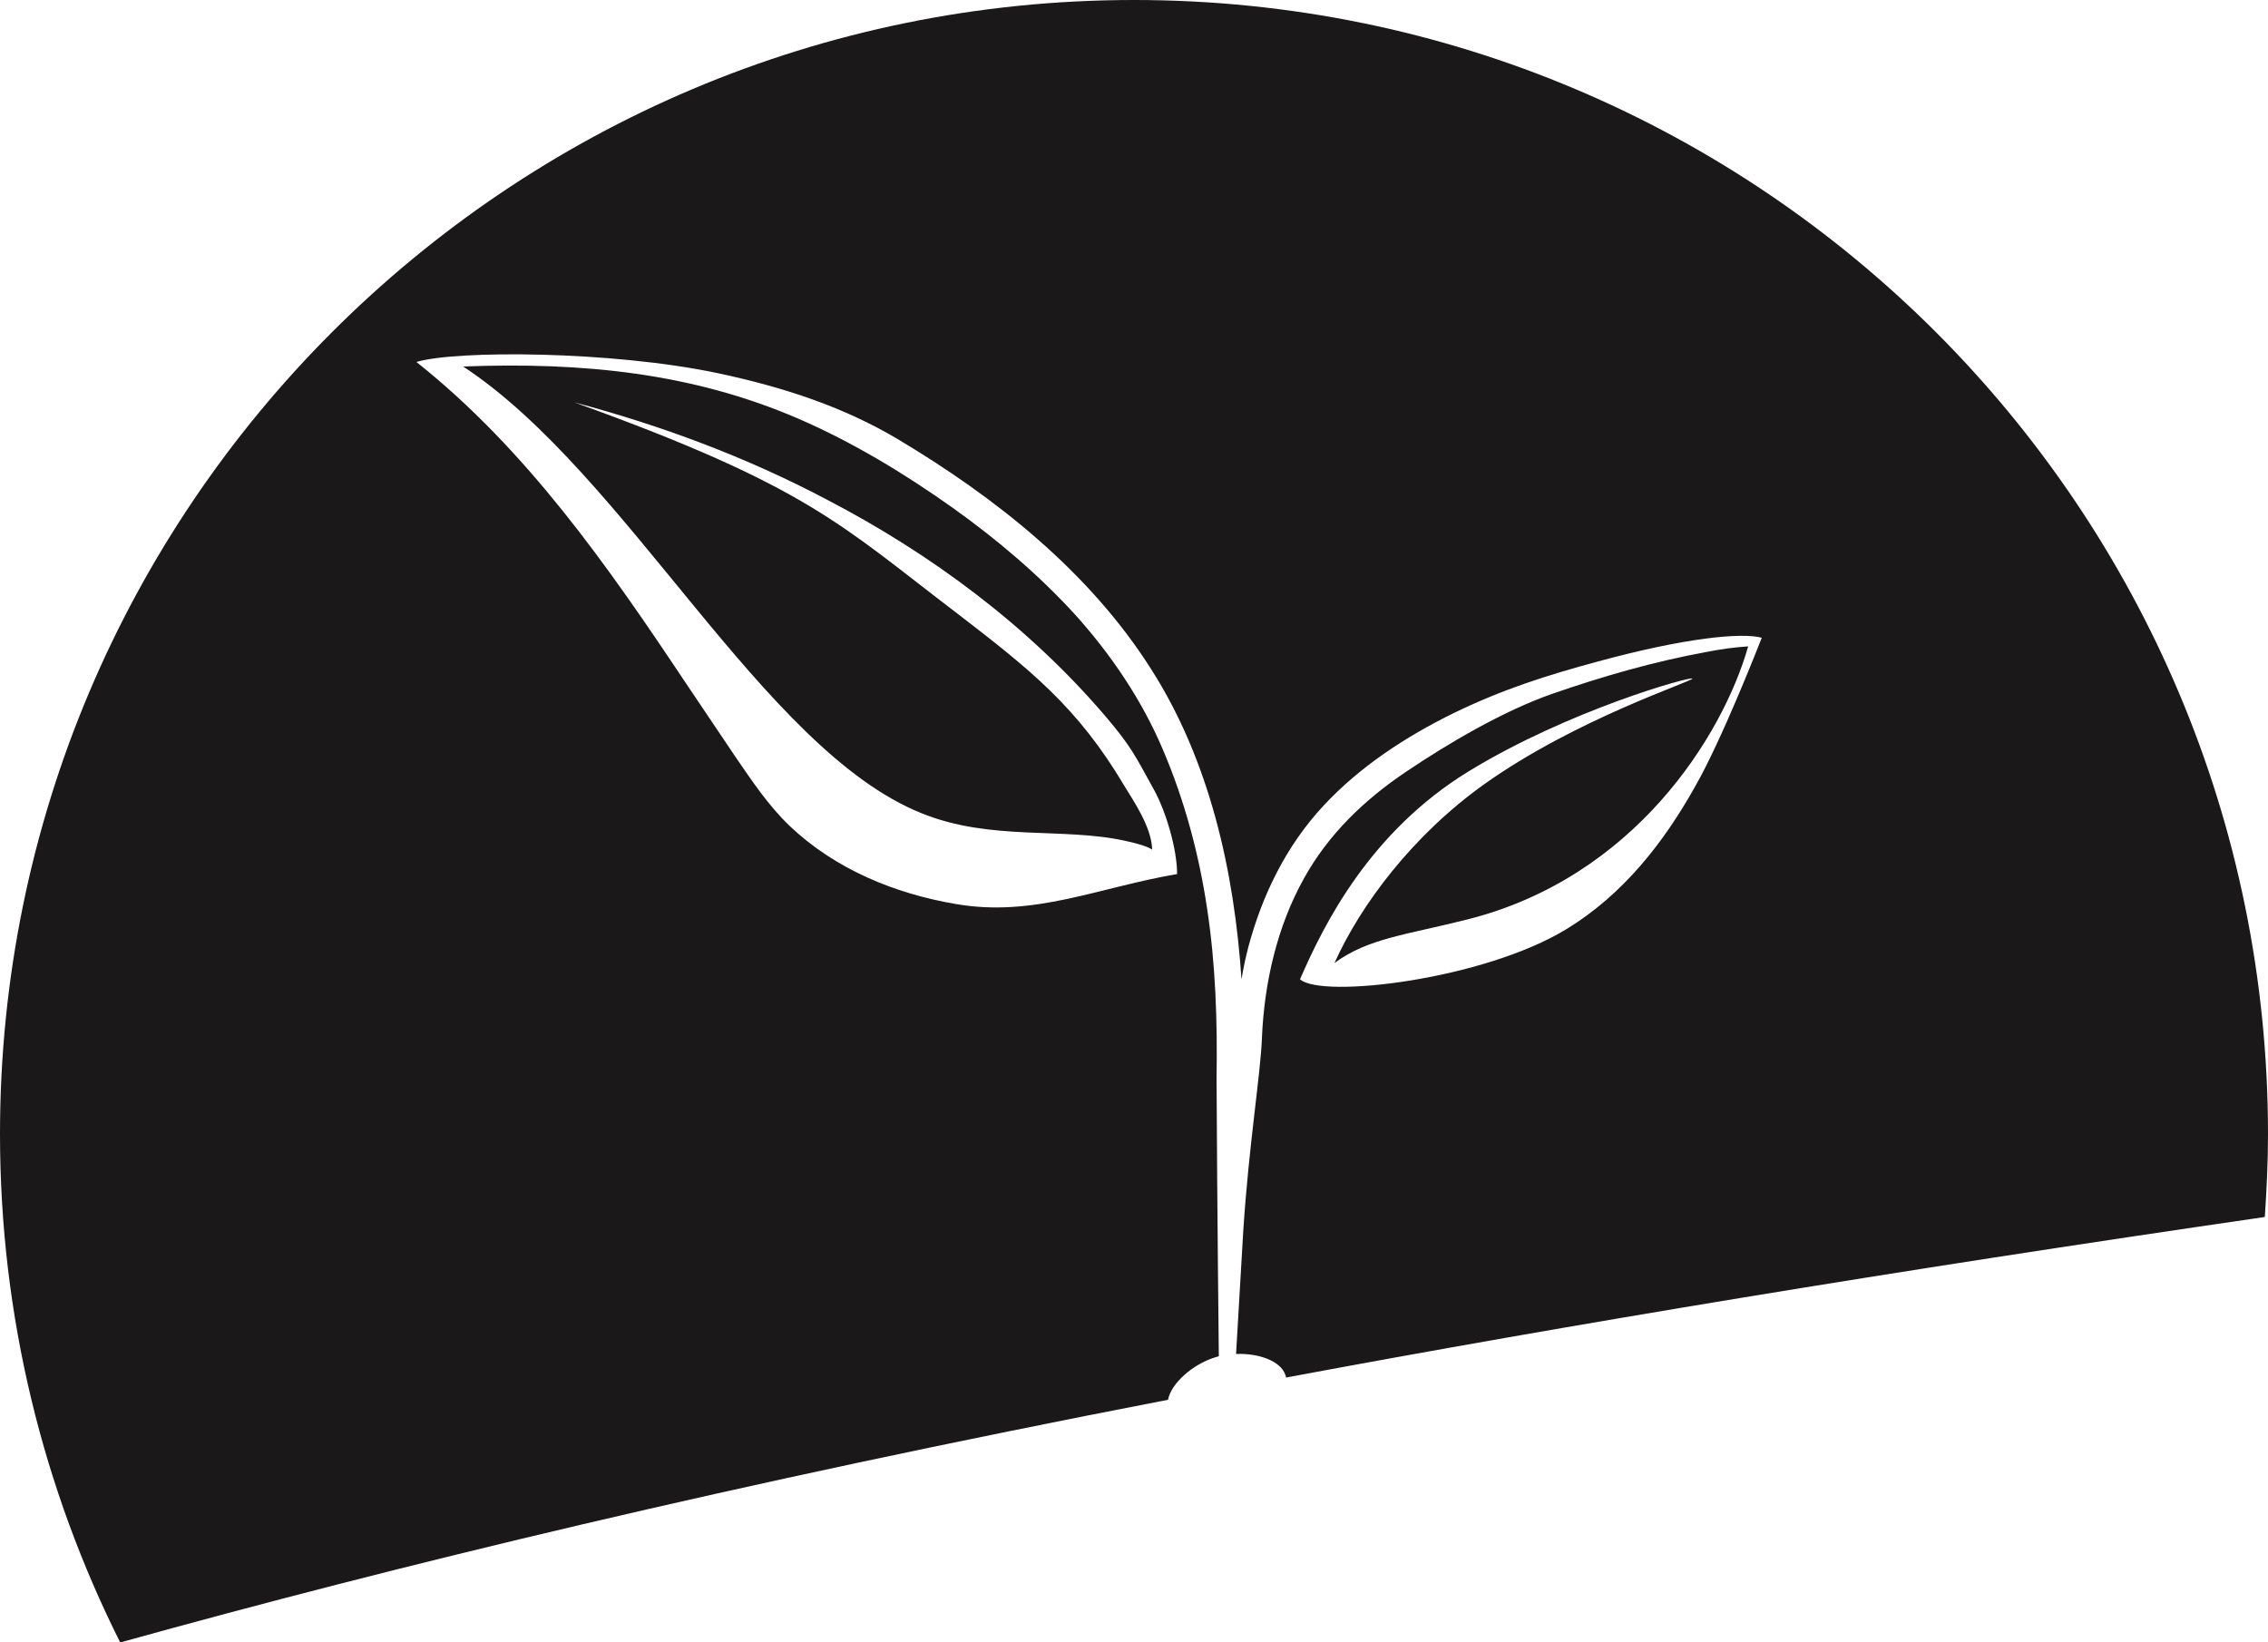 <?xml version="1.0" encoding="utf-8"?>
<!-- Generator: Adobe Illustrator 27.8.0, SVG Export Plug-In . SVG Version: 6.00 Build 0)  -->
<svg version="1.1" id="Layer_1" xmlns="http://www.w3.org/2000/svg" xmlns:xlink="http://www.w3.org/1999/xlink" x="0px" y="0px"
	 viewBox="0 0 500 362.1" style="enable-background:new 0 0 500 362.1;" xml:space="preserve">
<style type="text/css">
	.st0{fill:#1A1818;}
</style>
<path class="st0" d="M250,0C111.9,0,0,111.9,0,250c0,40.3,9.6,78.4,26.5,112.1c60.5-16.8,134.2-34.8,231-53.5
	c0.7-3.7,5.5-7.8,10.2-9.3c0.3-0.1,0.7-0.2,1-0.3c-0.3-27.2-0.5-56.9-0.5-61.3c0.2-12.5-0.2-25.1-2.1-37.5c-1.8-12-5-23.9-9.8-35.1
	c-4.6-10.8-11.3-20.7-19.1-29.4c-8.1-8.9-17.3-16.7-27.1-23.7c-10.7-7.6-22.1-14.5-34.1-19.7c-23.4-10.1-47.6-12.5-73.9-11.5
	c36.1,23.7,66.1,84.5,101.1,98.5c15.3,6.2,31.1,3,45,6.1c2.2,0.5,4.6,1.1,5.8,1.9c-0.1-5-4.3-11-6.1-14
	c-10.3-17.4-20.8-25.7-36.8-38c-25.5-19.4-32.8-28-84.5-46.6c19.2,5.1,38,12.1,55.6,21.4c23.1,12,44.6,28,61.5,47.8
	c5.7,6.7,6.5,8.6,10.7,16.2c2.6,4.7,5.1,13,5.1,18.6c-17.2,2.9-31.5,9.6-48.8,6.6c-13.5-2.3-26.6-7.7-36.6-17.2
	c-4.7-4.5-8.3-9.9-12-15.3c-3.7-5.5-7.4-11-11.1-16.5c-17-25.5-34.9-51.2-59.2-70.5c8.6-2.6,43-2.5,66.6,2.5
	c14,3,27.2,7.2,39.5,14.5c21.6,12.9,42.2,29.2,55.8,50.6c13,20.3,18.4,44.7,20,68.5c0.4-2.4,0.9-4.8,1.5-7.1
	c3.1-11.6,8.4-22.4,16.6-31.2c8-8.6,18.1-15.2,28.7-20.4c10.7-5.2,20.4-8.3,31.9-11.4c19.1-5.2,31.6-6.4,36-5.2
	c-0.8,2-8.8,22.5-14.7,32.8c-7,12.5-15.9,23.8-28.3,31.4c-18.3,11.2-54,15.4-58.8,11.1c5.4-12.5,15.6-32.6,37.1-45.8
	c22.2-13.6,49.3-21.1,49.4-20.5c0.1,0.6-25.7,8.9-45.9,23.3c-15.7,11.2-27.2,26.5-33,39.4c7.5-5.5,15.9-6.2,29.3-9.6
	c36.6-9.2,56.2-40.2,61.9-60.2c-3,0.2-6,0.6-9,1.2c-11.6,2.1-23.1,5.4-34.3,9.3c-10.6,3.7-22.9,10.9-32.2,17.2
	c-9.1,6.1-17.1,13.8-22.4,23.4c-6,10.7-8.8,23.2-9.3,35.3c-0.3,7.9-2.9,23.7-4.1,42.3c-0.3,5-0.9,15.1-1.6,27.3
	c4.9-0.2,9.9,1.5,10.9,4.7c0.1,0.2,0.1,0.3,0.1,0.5c62.1-11.6,133.2-23.4,215.8-35.4c0.4-6,0.7-12.1,0.7-18.2
	C500,111.9,388.1,0,250,0z"/>
</svg>
